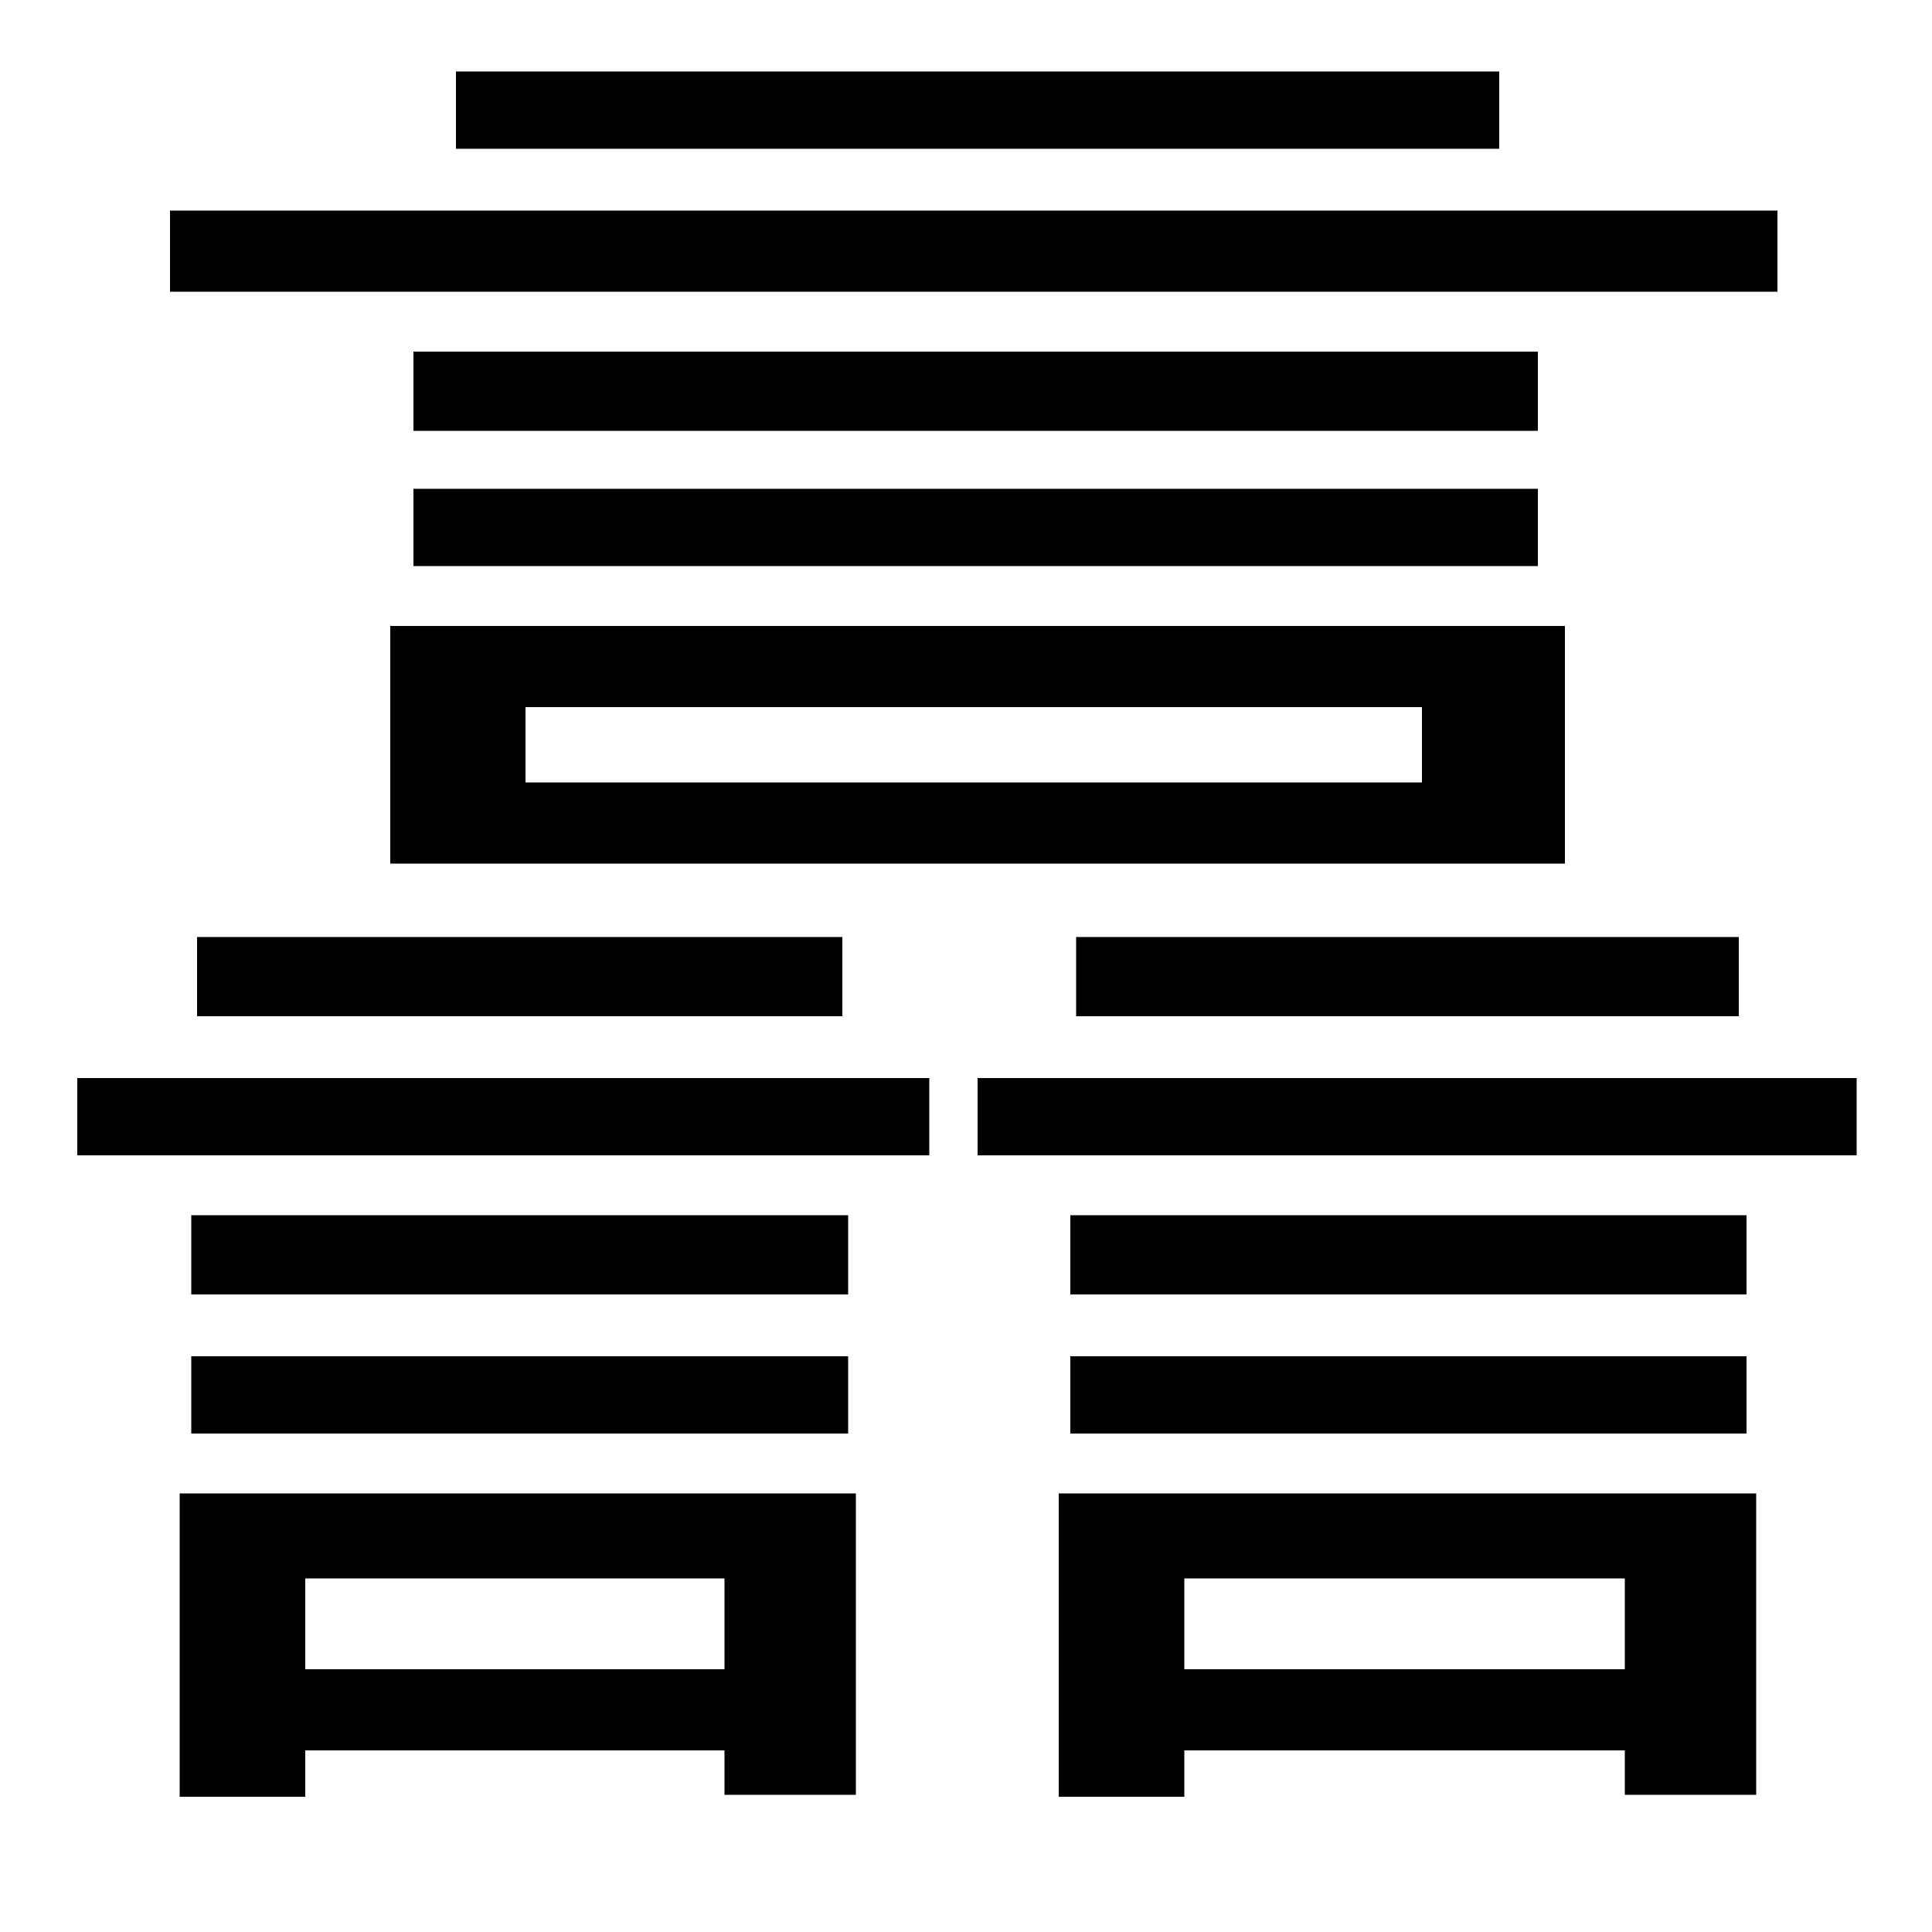 <svg xmlns="http://www.w3.org/2000/svg"
    viewBox="0 0 1000 1000">
  <!--
© 2014-2021 Adobe (http://www.adobe.com/).
Noto is a trademark of Google Inc.
This Font Software is licensed under the SIL Open Font License, Version 1.1. This Font Software is distributed on an "AS IS" BASIS, WITHOUT WARRANTIES OR CONDITIONS OF ANY KIND, either express or implied. See the SIL Open Font License for the specific language, permissions and limitations governing your use of this Font Software.
http://scripts.sil.org/OFL
  -->
<path d="M214 253L214 293 796 293 796 253ZM214 182L214 223 796 223 796 182ZM236 37L236 77 776 77 776 37ZM102 485L102 526 436 526 436 485ZM99 629L99 670 439 670 439 629ZM99 702L99 742 439 742 439 702ZM40 558L40 598 481 598 481 558ZM88 109L88 151 920 151 920 109ZM272 366L736 366 736 405 272 405ZM202 324L202 447 810 447 810 324ZM557 485L557 526 900 526 900 485ZM554 629L554 670 904 670 904 629ZM554 702L554 742 904 742 904 702ZM506 558L506 598 961 598 961 558ZM93 773L93 930 158 930 158 906 375 906 375 929 443 929 443 773ZM158 864L158 817 375 817 375 864ZM548 773L548 930 613 930 613 906 841 906 841 929 909 929 909 773ZM613 864L613 817 841 817 841 864Z"/>
</svg>